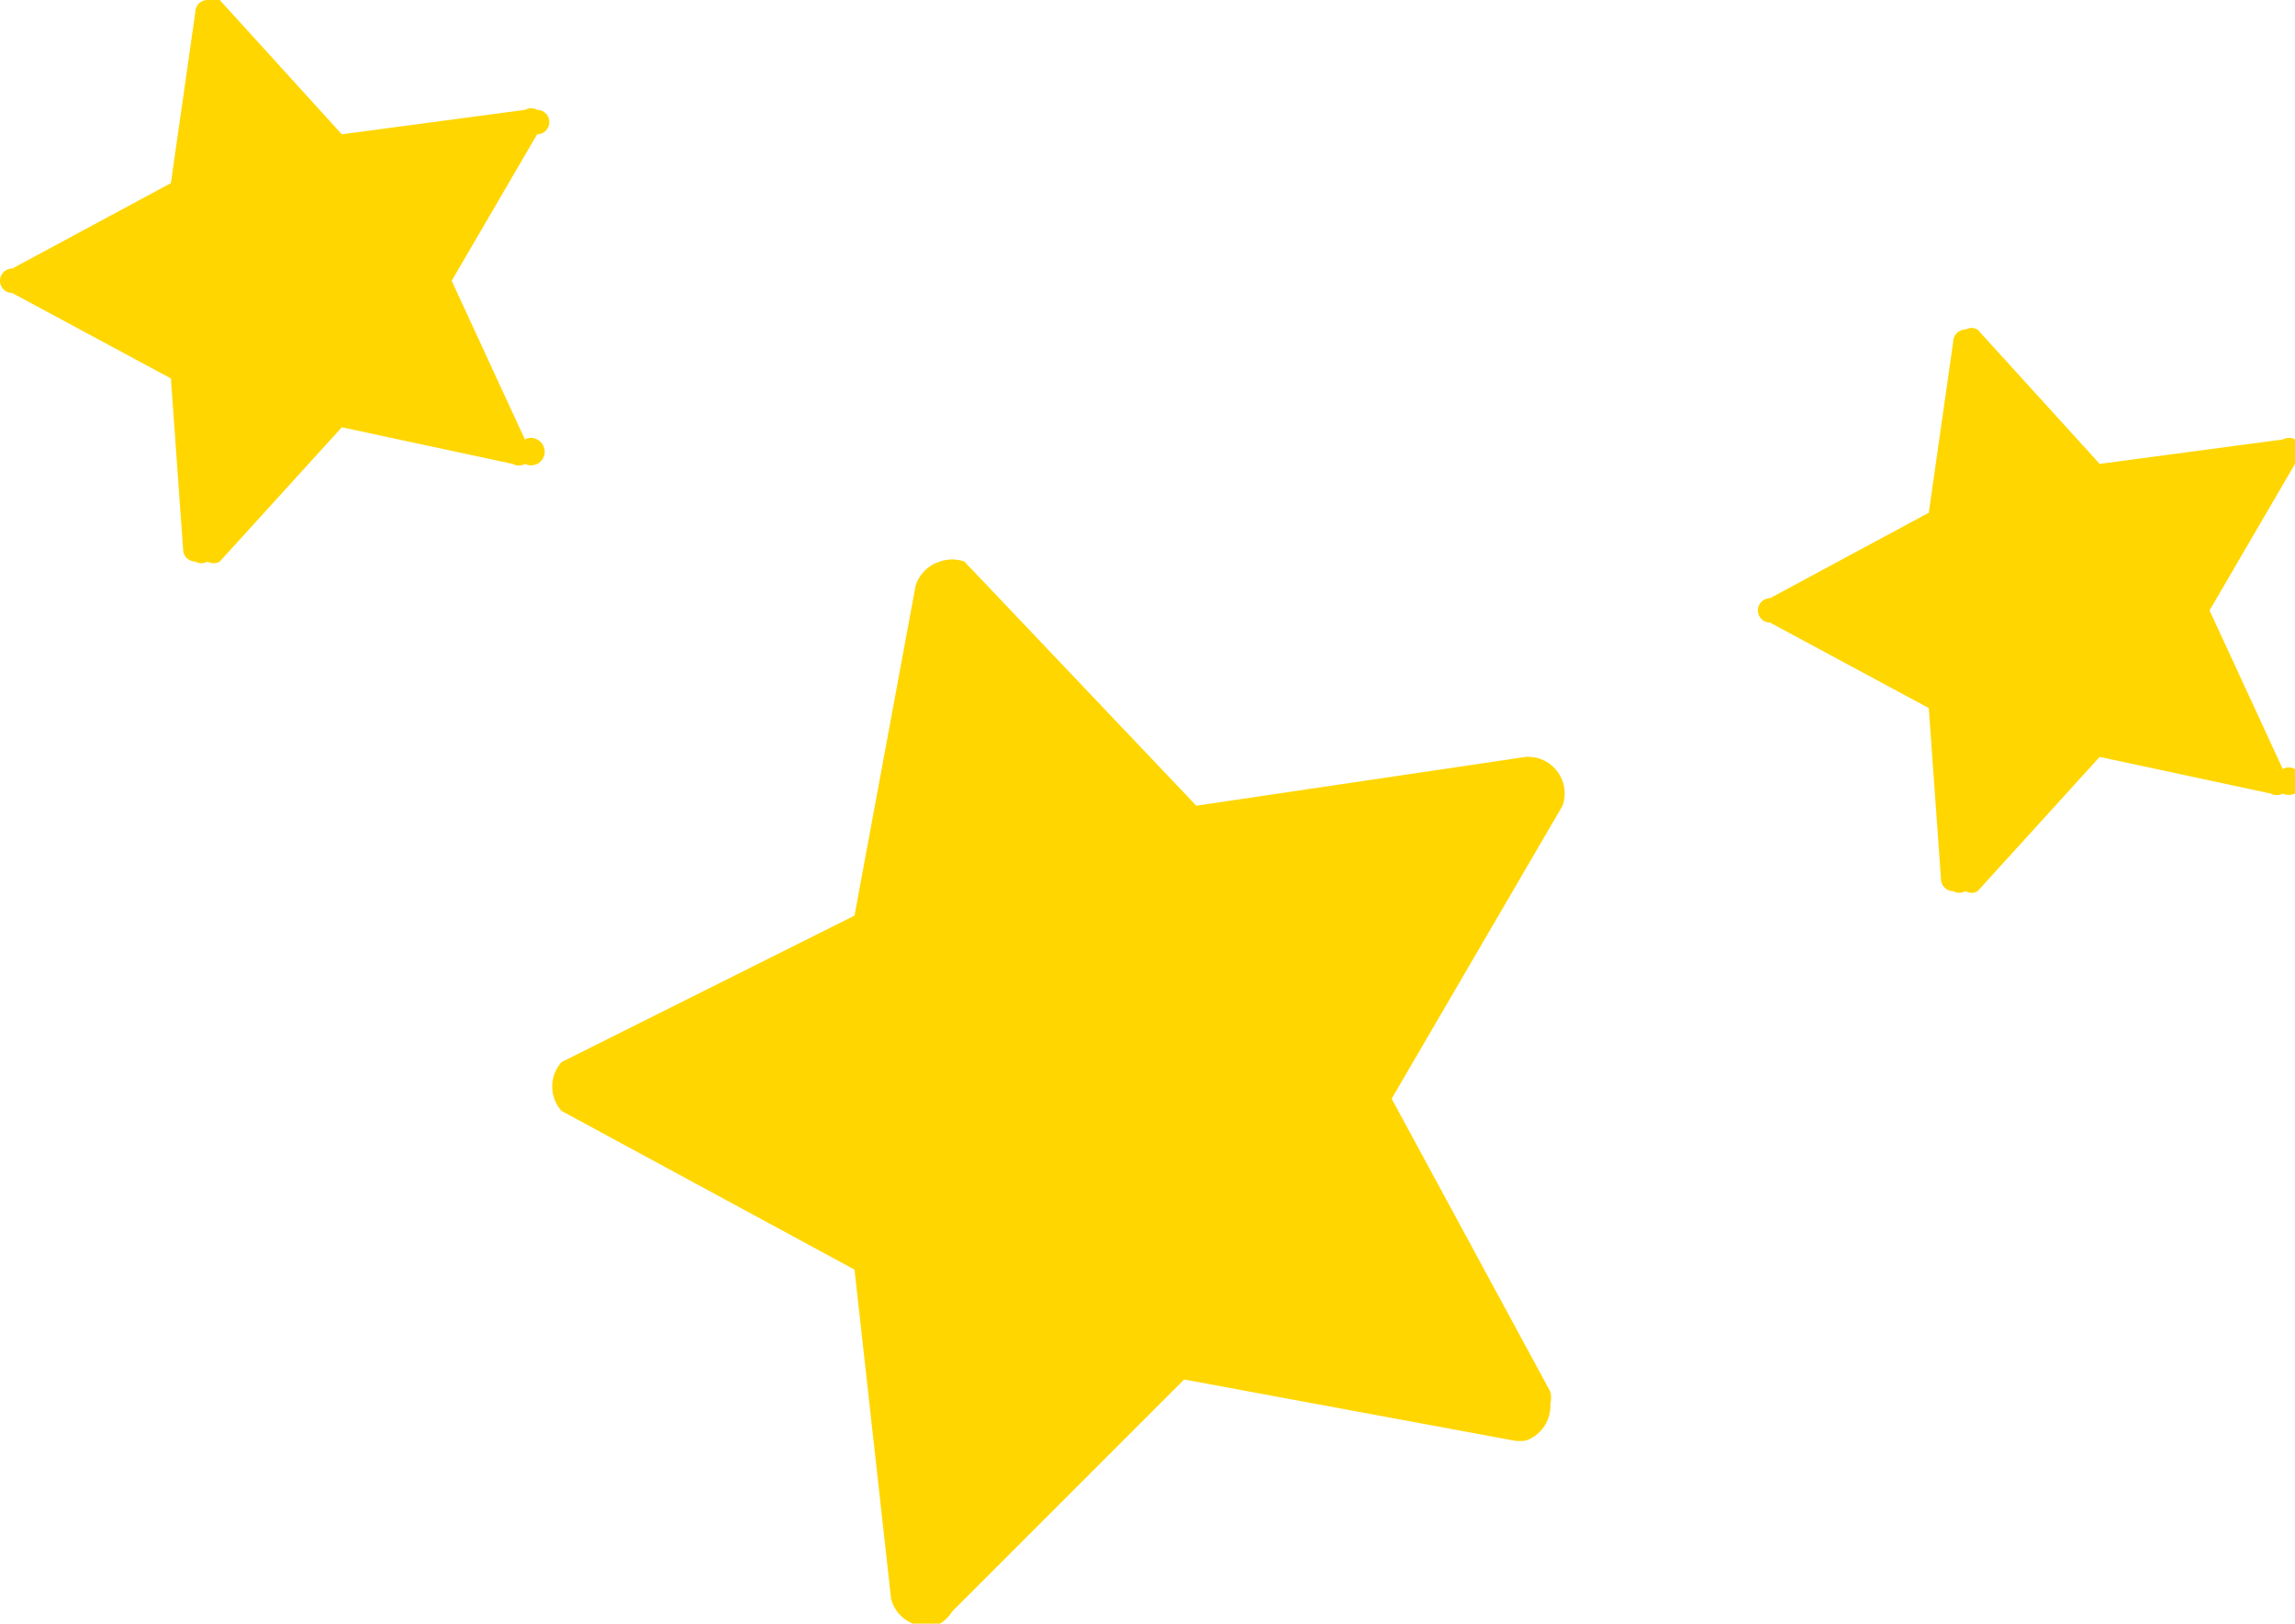 <svg xmlns="http://www.w3.org/2000/svg" viewBox="0 0 188 133">
  <defs>
    <style>
      .cls-1{fill:#ffd600}
    </style>
  </defs>
  <g id="Слой_2" data-name="Слой 2">
    <g id="Слайд_2" data-name="Слайд 2">
      <g id="Образец_акции" data-name="Образец акции">
        <path d="M162 27a1 1 0 0 0-1 0 1 1 0 0 0-1 1l-2 14-13 7a1 1 0 0 0 0 2l13 7 1 14a1 1 0 0 0 1 1 1 1 0 0 0 1 0 1 1 0 0 0 1 0l10-11 14 3a1 1 0 0 0 1 0 1 1 0 0 0 1-2 1 1 0 0 0-1 0l-6-13 7-12a1 1 0 0 0 0-2 1 1 0 0 0-1 0l-15 2zM18 0a1 1 0 0 0-1 0 1 1 0 0 0-1 1l-2 14-13 7a1 1 0 0 0 0 2l13 7 1 14a1 1 0 0 0 1 1 1 1 0 0 0 1 0 1 1 0 0 0 1 0l10-11 14 3a1 1 0 0 0 1 0 1 1 0 0 0 1-2 1 1 0 0 0-1 0l-6-13 7-12a1 1 0 0 0 0-2 1 1 0 0 0-1 0l-15 2zM79 46a3 3 0 0 0-2 0 3 3 0 0 0-2 2l-5 27-24 12a3 3 0 0 0 0 4l24 13 3 27a3 3 0 0 0 4 2 3 3 0 0 0 1-1l19-19 27 5a3 3 0 0 0 1 0 3 3 0 0 0 2-3 2 2 0 0 0 0-1l-13-24 14-24a3 3 0 0 0-3-4l-27 4z" class="cls-1"/>
      </g>
    </g>
  </g>
</svg>
